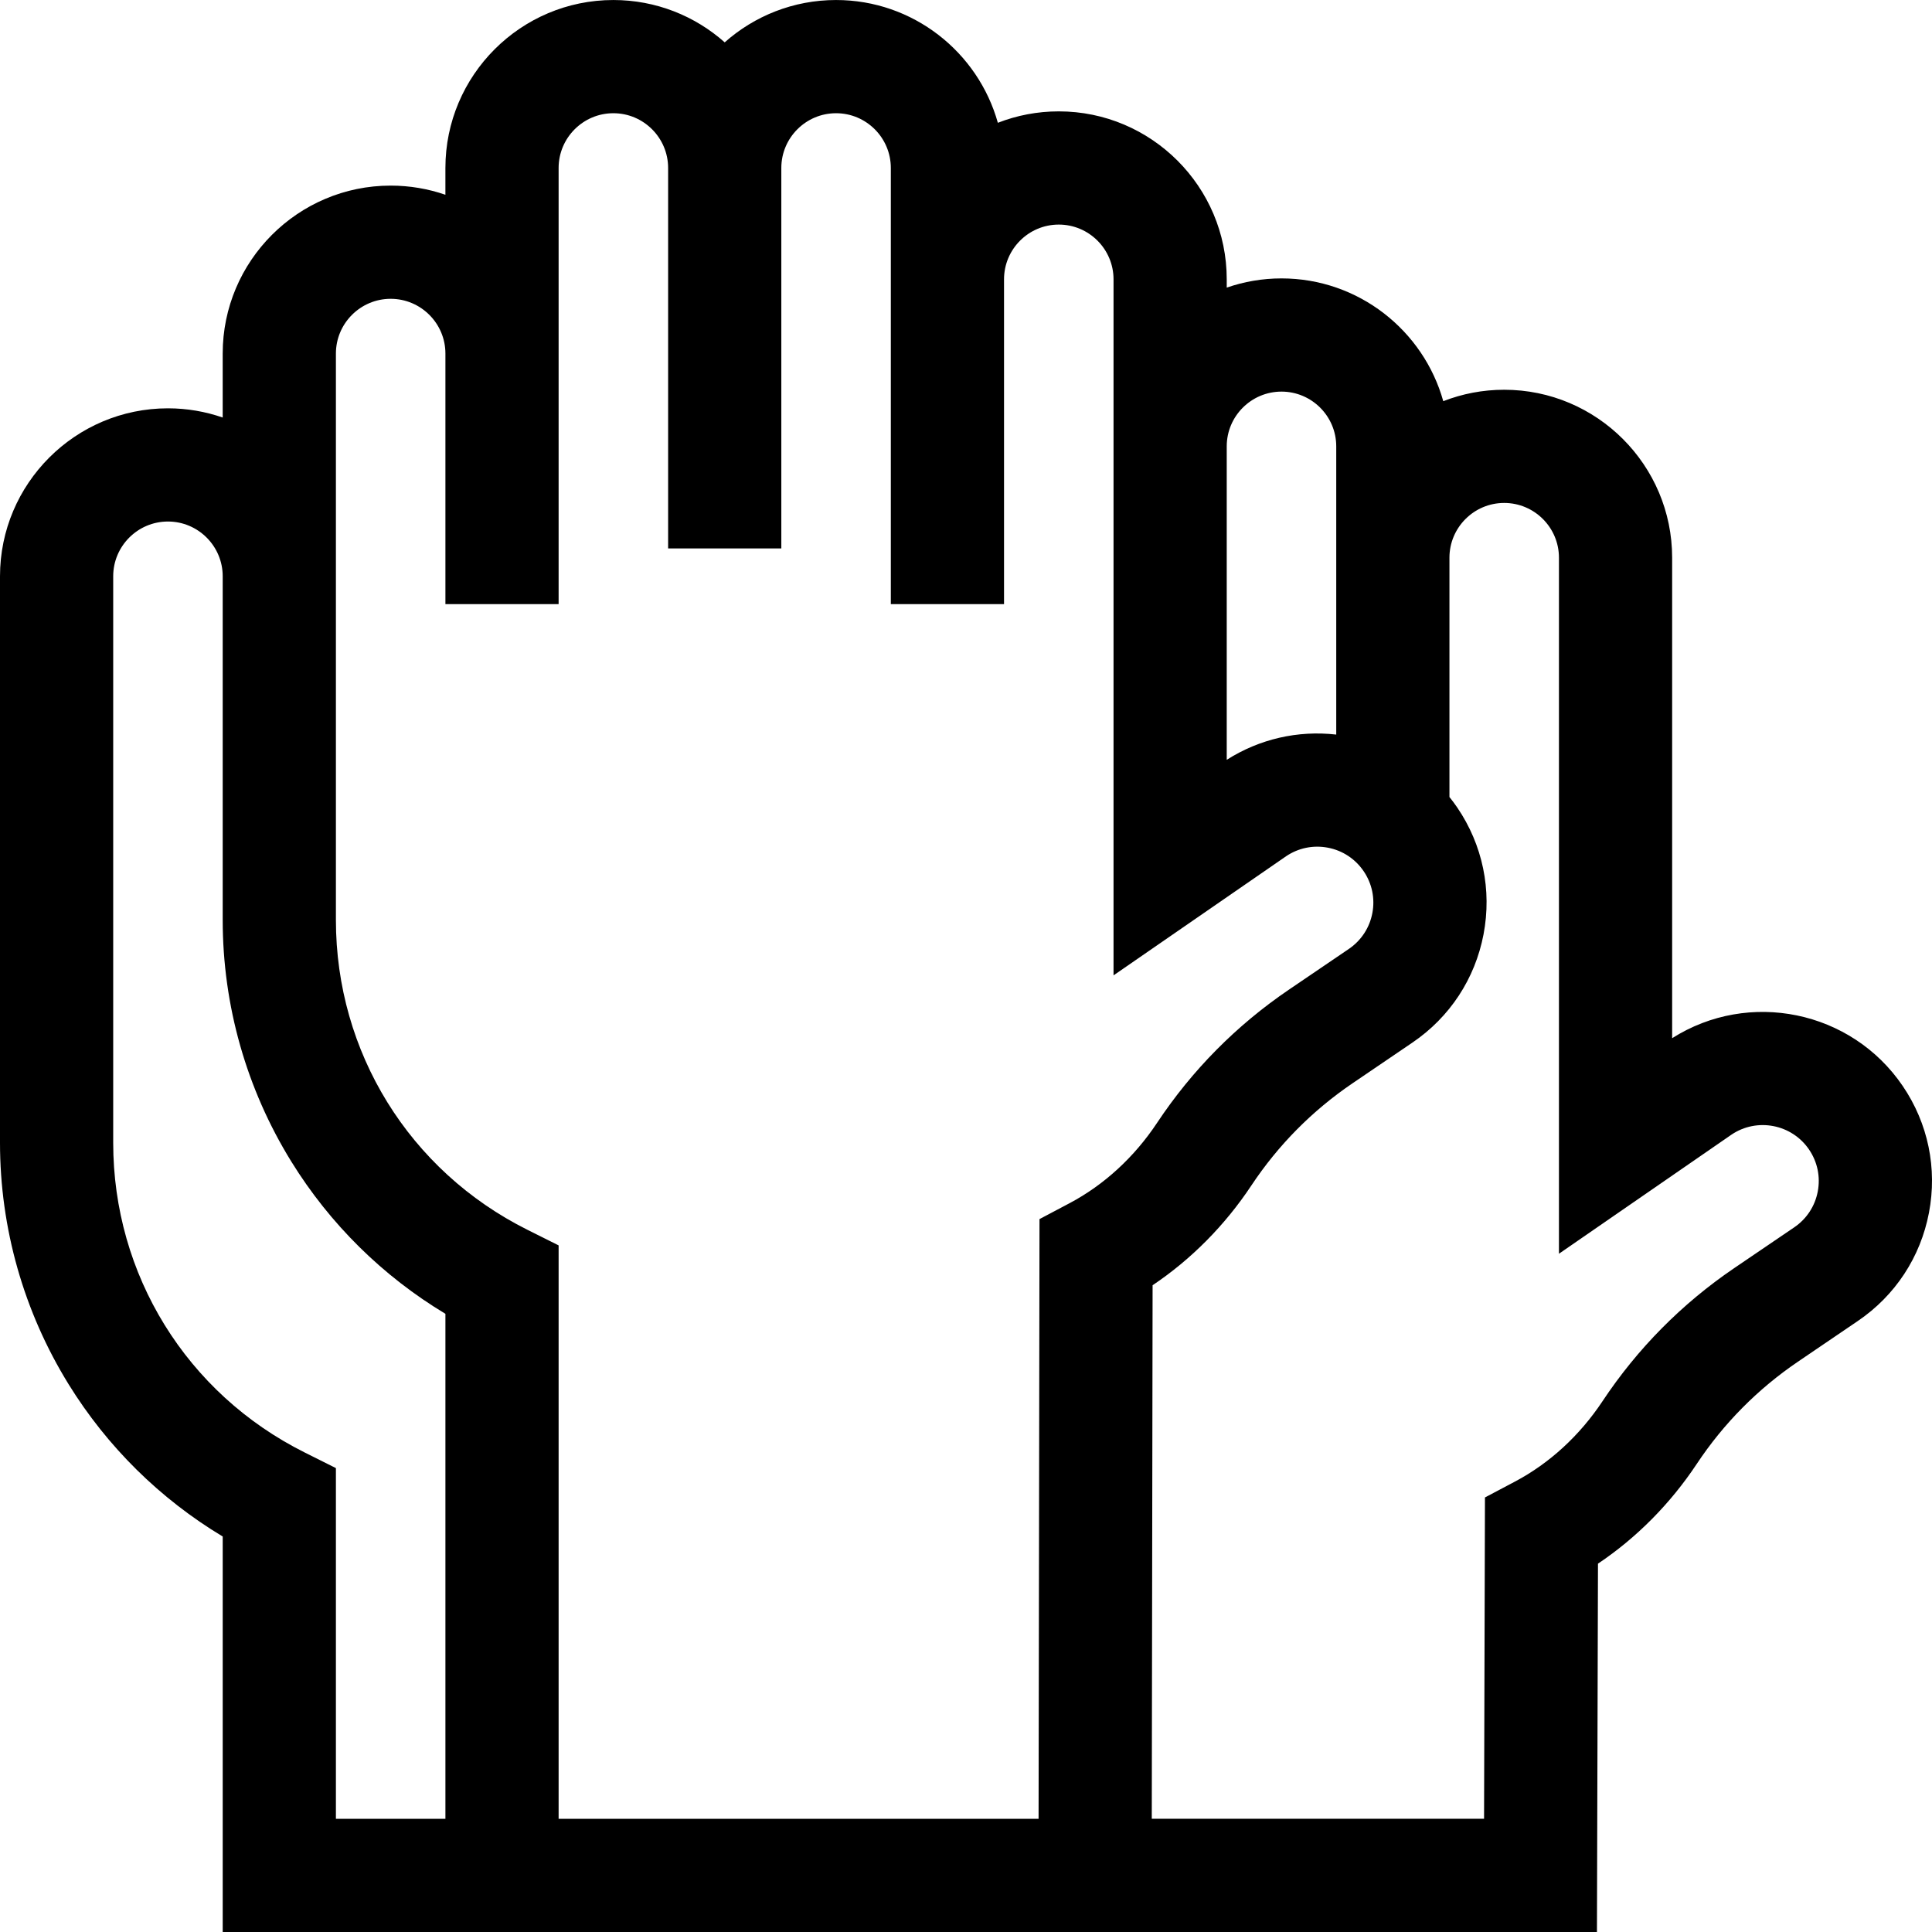 <svg id="Capa_1" enable-background="new 0 0 512.01 512.01" height="512" viewBox="0 0 512.01 512.01" width="512" xmlns="http://www.w3.org/2000/svg"><g><path d="m504.245 287.793c-13.63-20.055-40.774-25.564-61.1-12.655v-127.336c0-24.543-19.967-44.511-44.51-44.511-5.692 0-11.138 1.073-16.146 3.03-5.24-18.749-22.478-32.54-42.876-32.54-5.08 0-9.958.867-14.51 2.441v-2.197c0-24.543-19.968-44.51-44.511-44.51-5.692 0-11.138 1.073-16.146 3.029-5.24-18.748-22.478-32.54-42.875-32.54-11.312 0-21.65 4.24-29.511 11.216-7.86-6.976-18.199-11.216-29.511-11.216-24.543 0-44.51 19.968-44.51 44.511v7.101c-4.55-1.573-9.433-2.428-14.511-2.428-24.543 0-44.511 19.968-44.511 44.511v16.952c-4.551-1.574-9.43-2.441-14.51-2.441-24.539 0-44.507 19.967-44.507 44.51v150.12c0 22.631 6.289 44.768 18.187 64.018 10.234 16.56 24.235 30.362 40.834 40.34v104.808h364.195l.273-97.611c10.216-6.85 19.16-15.862 26.185-26.444 7.116-10.719 16.135-19.831 26.805-27.082l15.885-10.795c9.905-6.73 16.596-16.916 18.84-28.679s-.227-23.696-6.959-33.602zm-164.631-184.011c8.001 0 14.511 6.509 14.511 14.51v29.511 46.872c-10.179-1.158-20.325 1.16-29.021 6.688v-83.07c0-8.003 6.509-14.511 14.51-14.511zm-250.593 378.223v-92.938l-8.292-4.146c-31.291-15.645-50.729-47.096-50.729-82.081v-150.12c0-8.001 6.51-14.51 14.511-14.51s14.51 6.509 14.51 14.51v91.1c0 22.63 6.289 44.767 18.187 64.018 10.235 16.56 24.236 30.362 40.835 40.34v133.828h-29.022zm194.435-163.143-7.972 4.218-.244 158.926h-127.198v-151.96l-8.292-4.146c-31.291-15.646-50.729-47.098-50.729-82.081v-150.119c0-8.001 6.51-14.511 14.511-14.511s14.511 6.51 14.511 14.511v66.398h30v-115.582c0-8.001 6.509-14.511 14.51-14.511s14.511 6.51 14.511 14.511v100.827h30v-100.827c0-8.001 6.51-14.511 14.511-14.511s14.51 6.51 14.51 14.511v115.582h30v-86.072c0-8.001 6.51-14.51 14.511-14.51s14.511 6.509 14.511 14.51v184.461l45.72-31.562c3.269-2.209 7.201-3.018 11.079-2.277 3.892.742 7.261 2.956 9.487 6.233 2.227 3.276 3.044 7.224 2.302 11.115s-2.955 7.261-6.231 9.487l-15.886 10.795c-13.904 9.448-25.658 21.325-34.938 35.303-6.037 9.091-14.053 16.45-23.184 21.281zm198.278-3.09c-.742 3.892-2.956 7.262-6.232 9.488l-15.885 10.795c-13.904 9.448-25.658 21.325-34.938 35.303-6.035 9.091-14.051 16.449-23.181 21.279l-7.961 4.211-.238 85.157h-88.06l.218-141.395c10.211-6.85 19.151-15.859 26.174-26.438 7.116-10.719 16.135-19.831 26.805-27.082l15.886-10.795c9.904-6.73 16.595-16.915 18.839-28.678s-.228-23.695-6.958-33.6c-.657-.967-1.357-1.894-2.078-2.799v-63.418c0-8.001 6.51-14.511 14.511-14.511s14.51 6.51 14.51 14.511v184.461l45.723-31.564c6.761-4.563 15.977-2.793 20.564 3.957 2.226 3.279 3.044 7.226 2.301 11.118z"/></g></svg>